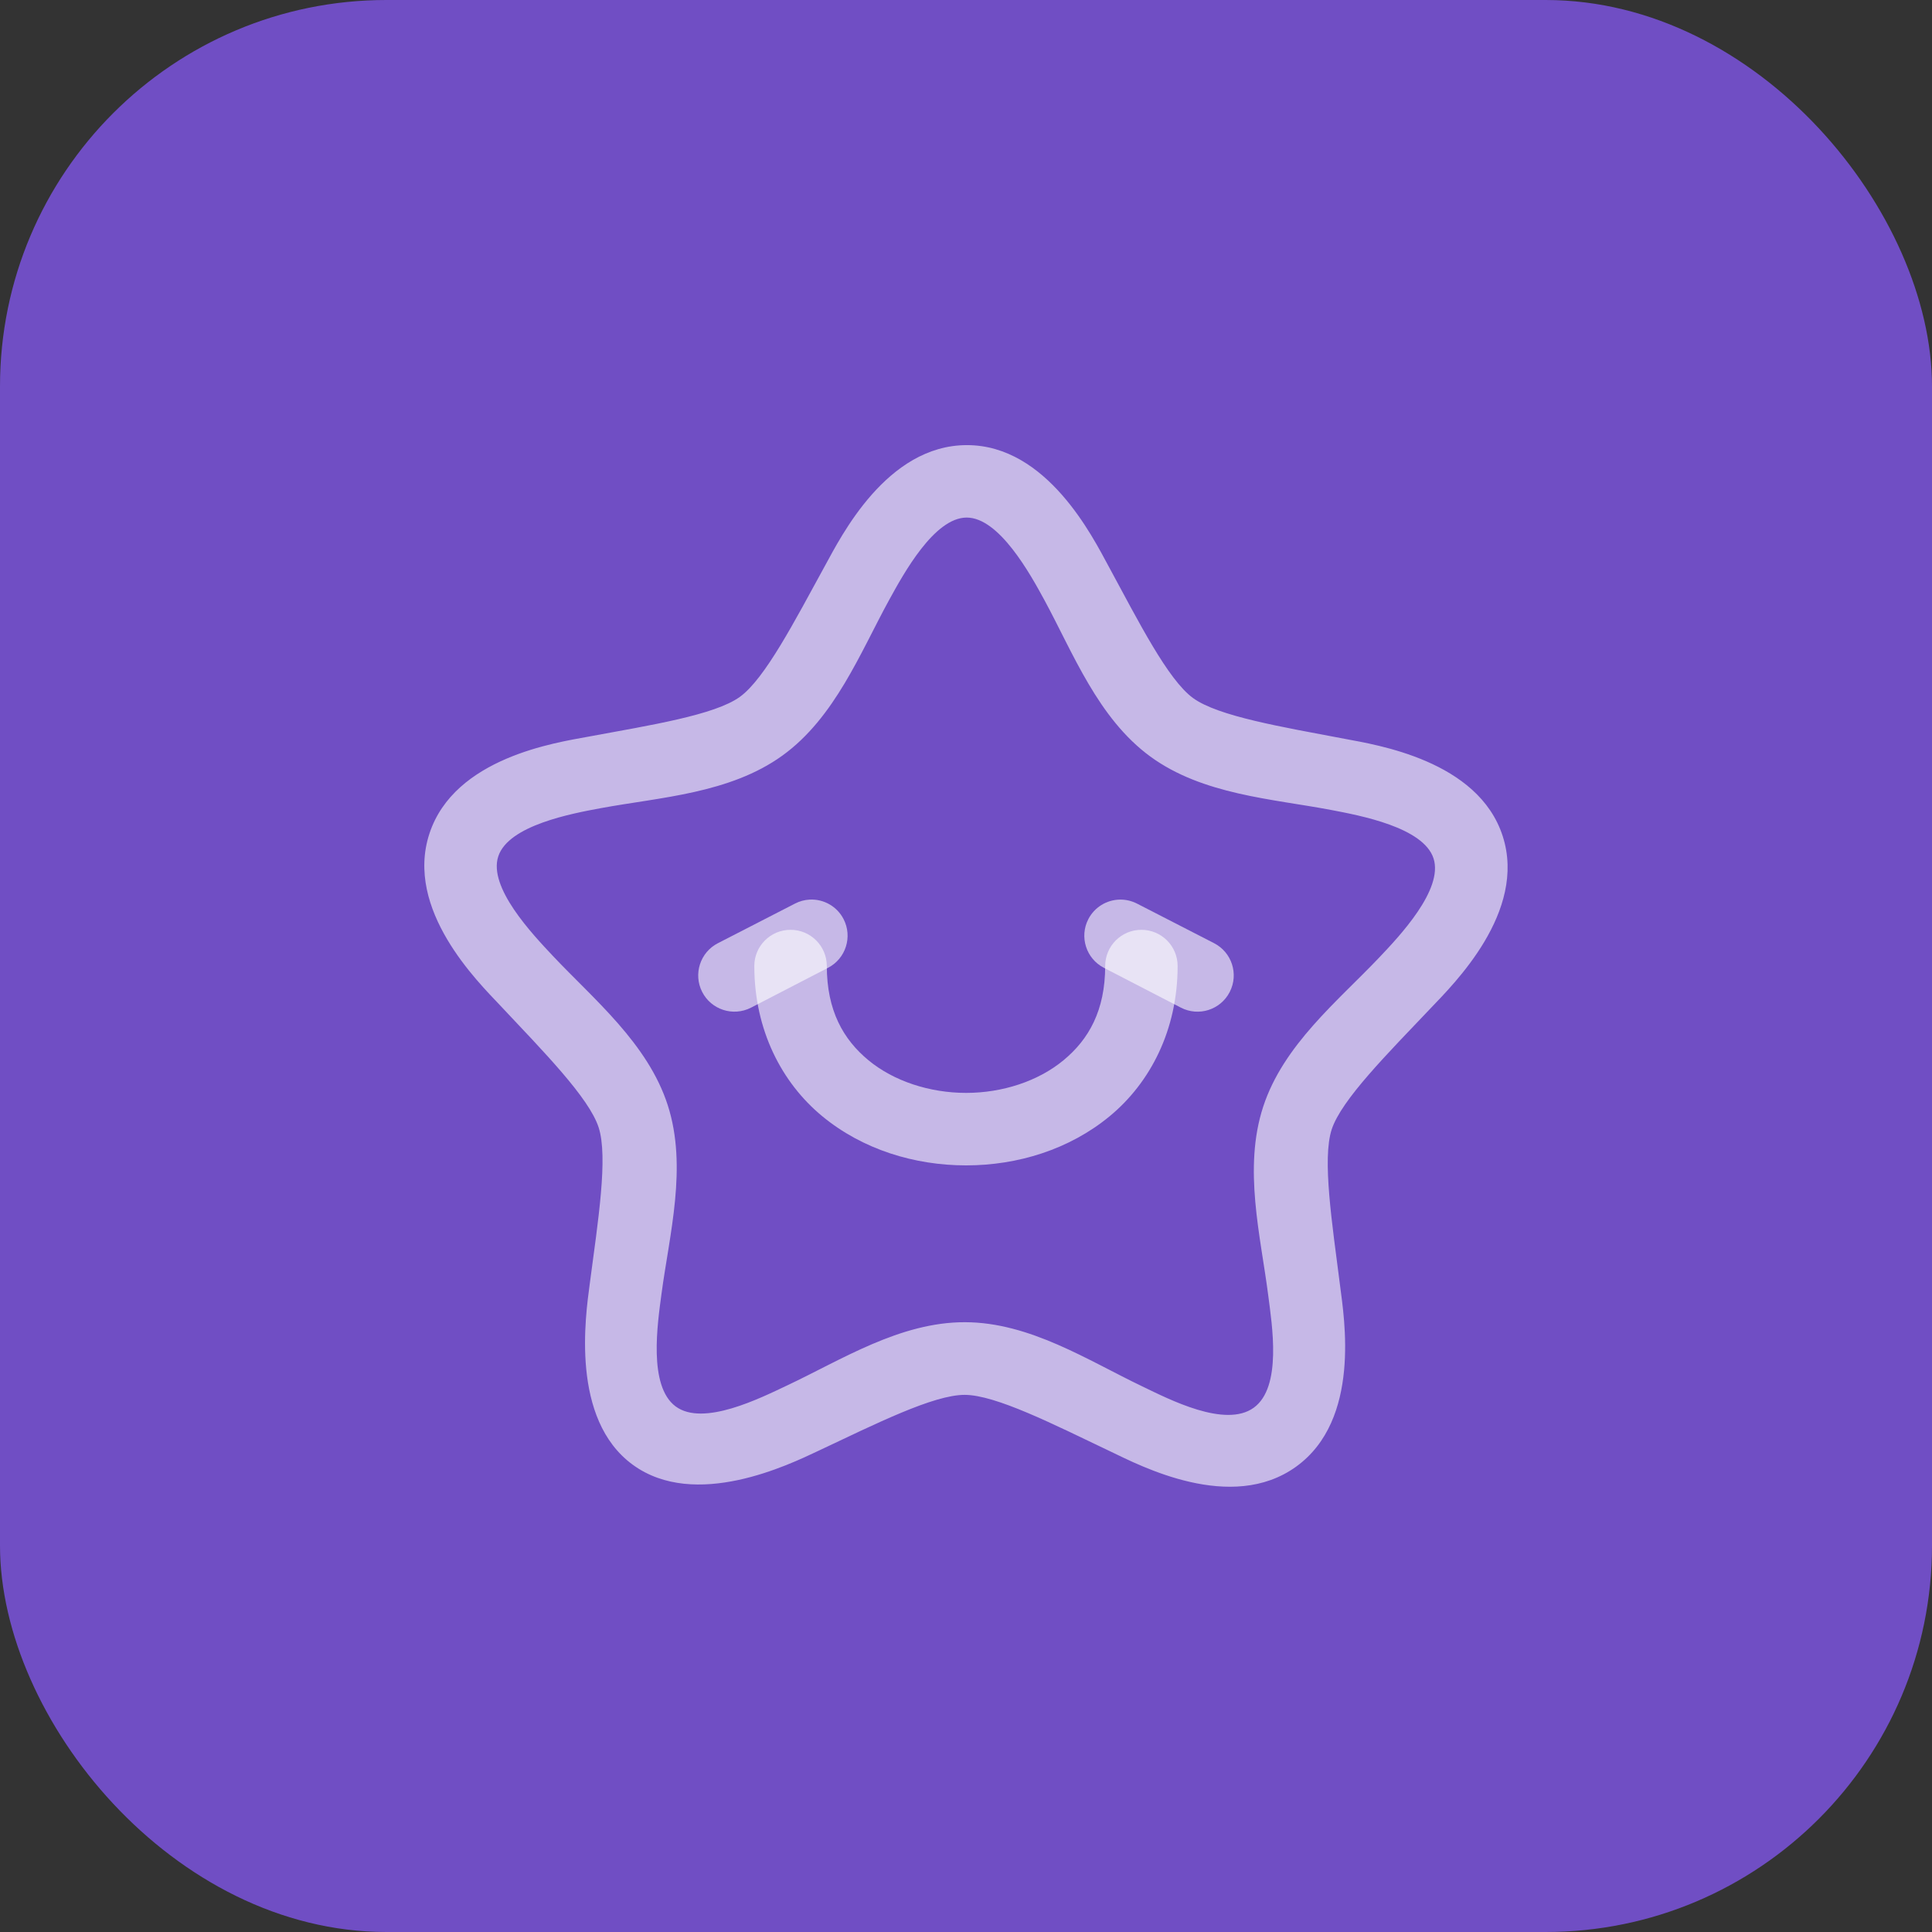 <svg width="100" height="100" viewBox="0 0 100 100" fill="none" xmlns="http://www.w3.org/2000/svg">
<rect x="0" y="0" width="100" height="100" fill="#333333" stroke="none"/>
<rect width="100" height="100" rx="20" fill="#704EC4"/>
<path d="M40.912 48.127C39.881 48.131 39.046 48.965 39.043 49.996C39.043 53.315 40.462 56.043 42.558 57.774C44.656 59.506 47.347 60.32 50.006 60.32C52.663 60.32 55.342 59.504 57.438 57.774C59.536 56.041 60.954 53.313 60.954 49.996C60.95 48.965 60.116 48.131 59.086 48.127C58.049 48.123 57.208 48.959 57.204 49.994V49.996C57.204 52.304 56.353 53.801 55.044 54.881C53.737 55.961 51.89 56.568 50.006 56.568C48.123 56.568 46.261 55.961 44.954 54.881C43.646 53.801 42.796 52.304 42.796 49.996C42.791 48.959 41.949 48.123 40.912 48.127Z" fill="white" fill-opacity="0.6"/>
<path d="M41.908 46.563C41.641 46.578 41.383 46.647 41.146 46.771L37.16 48.819C36.241 49.289 35.874 50.418 36.343 51.339C36.811 52.261 37.94 52.629 38.864 52.16C38.868 52.158 38.872 52.156 38.876 52.154L42.862 50.092C43.777 49.617 44.135 48.491 43.664 47.574C43.329 46.921 42.641 46.526 41.908 46.563Z" fill="white" fill-opacity="0.6"/>
<path d="M57.965 46.563C57.275 46.574 56.649 46.962 56.332 47.574C55.859 48.491 56.218 49.617 57.134 50.092L61.121 52.154C62.039 52.631 63.172 52.271 63.648 51.35C63.65 51.346 63.652 51.341 63.654 51.337C64.123 50.416 63.759 49.289 62.836 48.817L58.85 46.769C58.576 46.631 58.273 46.557 57.965 46.563Z" fill="white" fill-opacity="0.6"/>
<path d="M50.047 23.039C45.888 23.039 43.516 27.802 42.719 29.251C41.128 32.154 39.598 35.127 38.294 36.071C36.989 37.012 33.68 37.533 30.423 38.135C28.796 38.437 23.518 39.207 22.226 43.151C20.934 47.094 24.748 50.829 25.882 52.034C28.149 54.446 30.493 56.827 30.986 58.357C31.481 59.889 30.958 63.183 30.524 66.464C30.307 68.105 29.519 73.456 32.752 75.815C35.984 78.174 40.846 75.809 42.343 75.102C45.337 73.691 48.322 72.194 49.933 72.198C51.543 72.202 54.521 73.717 57.508 75.142C59.002 75.856 63.727 78.342 67.091 75.911C70.456 73.479 69.573 68.212 69.365 66.569C68.947 63.286 68.429 59.984 68.93 58.454C69.433 56.926 71.804 54.551 74.084 52.151C75.224 50.951 79.046 47.202 77.78 43.278C76.516 39.354 71.229 38.551 69.603 38.242C66.352 37.625 63.048 37.077 61.749 36.129C60.449 35.18 58.944 32.195 57.367 29.285C56.576 27.83 54.204 23.039 50.047 23.039ZM50.036 26.789C51.719 26.789 53.328 29.714 54.065 31.072C55.539 33.791 56.831 37.177 59.542 39.159C62.255 41.139 65.851 41.345 68.889 41.922C70.408 42.211 73.681 42.822 74.201 44.435C74.718 46.047 72.433 48.462 71.366 49.584C69.234 51.826 66.427 54.089 65.383 57.281C64.338 60.472 65.251 63.974 65.643 67.044C65.838 68.577 66.371 71.795 64.893 72.864C63.414 73.932 60.515 72.427 59.12 71.757C56.33 70.424 53.306 68.442 49.948 68.437C46.589 68.427 43.546 70.389 40.749 71.707C39.35 72.367 36.393 73.857 34.968 72.794C33.545 71.733 34.036 68.502 34.239 66.969C34.646 63.903 35.593 60.402 34.563 57.206C33.534 54.009 30.729 51.721 28.608 49.469C27.549 48.342 25.258 45.927 25.792 44.321C26.326 42.714 29.593 42.108 31.115 41.827C34.156 41.266 37.775 41.075 40.498 39.108C43.22 37.141 44.534 33.766 46.021 31.055C46.768 29.696 48.354 26.789 50.036 26.789Z" fill="white" fill-opacity="0.6"/>
</svg>
